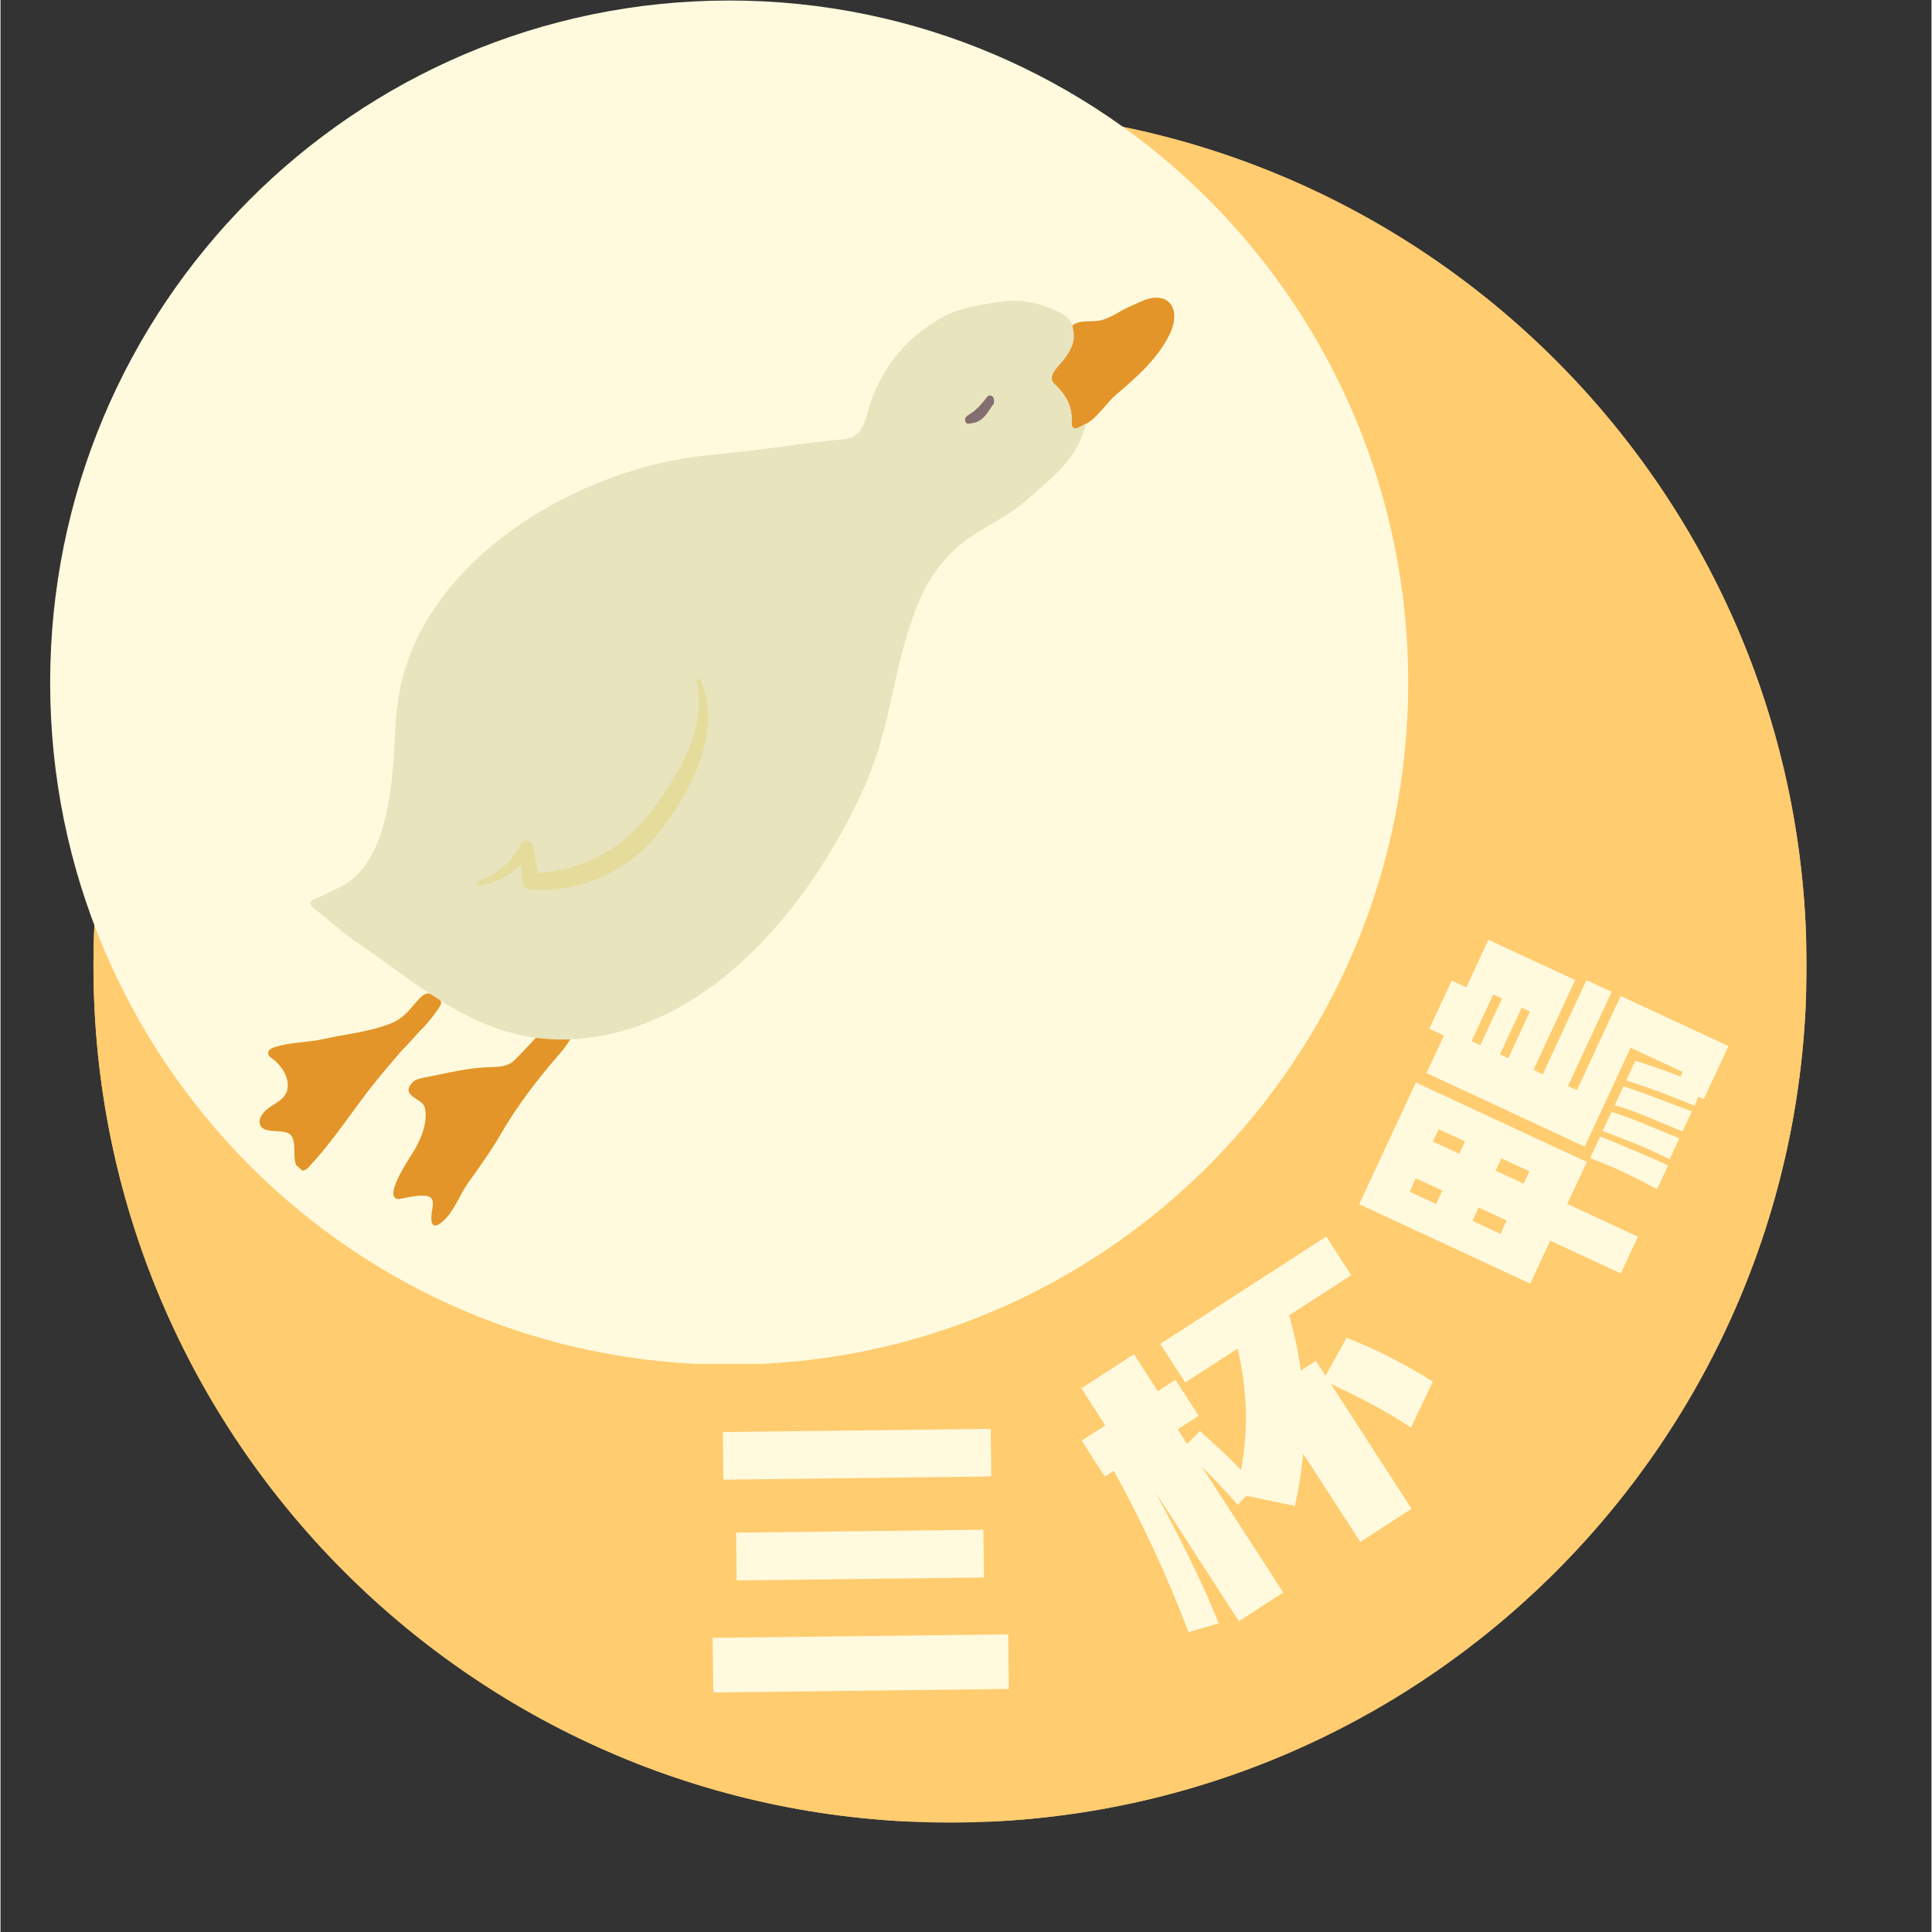 <svg xmlns="http://www.w3.org/2000/svg" xmlns:xlink="http://www.w3.org/1999/xlink" width="300" zoomAndPan="magnify" viewBox="0 0 224.88 225" height="300" preserveAspectRatio="xMidYMid meet" version="1.0"><rect x="0" y="0" width="224.88" height="225" fill="#333333" stroke="none"/><defs><g/><clipPath id="49c9baa443"><path d="M 10.824 12.742 L 210.336 12.742 L 210.336 212.258 L 10.824 212.258 Z M 10.824 12.742 " clip-rule="nonzero"/></clipPath><clipPath id="0797062b14"><path d="M 110.578 12.742 C 55.484 12.742 10.824 57.406 10.824 112.5 C 10.824 167.594 55.484 212.258 110.578 212.258 C 165.672 212.258 210.336 167.594 210.336 112.5 C 210.336 57.406 165.672 12.742 110.578 12.742 Z M 110.578 12.742 " clip-rule="nonzero"/></clipPath><clipPath id="e19a58006a"><path d="M 10.824 12.742 L 210.219 12.742 L 210.219 212.137 L 10.824 212.137 Z M 10.824 12.742 " clip-rule="nonzero"/></clipPath><clipPath id="6cf03eebfa"><path d="M 110.578 12.742 C 55.484 12.742 10.824 57.406 10.824 112.5 C 10.824 167.594 55.484 212.254 110.578 212.254 C 165.672 212.254 210.336 167.594 210.336 112.5 C 210.336 57.406 165.672 12.742 110.578 12.742 Z M 110.578 12.742 " clip-rule="nonzero"/></clipPath><clipPath id="13dd1fbb52"><path d="M 5.781 0.059 L 163.941 0.059 L 163.941 159 L 5.781 159 Z M 5.781 0.059 " clip-rule="nonzero"/></clipPath><clipPath id="5c5f499aab"><path d="M 84.859 0.059 C 41.188 0.059 5.781 35.625 5.781 79.496 C 5.781 123.367 41.188 158.93 84.859 158.93 C 128.535 158.93 163.941 123.367 163.941 79.496 C 163.941 35.625 128.535 0.059 84.859 0.059 Z M 84.859 0.059 " clip-rule="nonzero"/></clipPath><clipPath id="0e3955b462"><path d="M 45 119 L 67 119 L 67 143 L 45 143 Z M 45 119 " clip-rule="nonzero"/></clipPath><clipPath id="c6f7d9425e"><path d="M 10.824 114.391 L 107.223 7.52 L 147.855 44.172 L 51.457 151.043 Z M 10.824 114.391 " clip-rule="nonzero"/></clipPath><clipPath id="9a7d086d87"><path d="M 107.051 7.711 L 10.652 114.582 L 51.285 151.234 L 147.684 44.363 Z M 107.051 7.711 " clip-rule="nonzero"/></clipPath><clipPath id="4a7c2409bc"><path d="M 107.051 7.711 L 10.652 114.582 L 51.285 151.234 L 147.684 44.363 Z M 107.051 7.711 " clip-rule="nonzero"/></clipPath><clipPath id="50bb7539c1"><path d="M 30 115 L 52 115 L 52 137 L 30 137 Z M 30 115 " clip-rule="nonzero"/></clipPath><clipPath id="f33cb8f05e"><path d="M 10.824 114.391 L 107.223 7.52 L 147.855 44.172 L 51.457 151.043 Z M 10.824 114.391 " clip-rule="nonzero"/></clipPath><clipPath id="3521bf03d5"><path d="M 107.051 7.711 L 10.652 114.582 L 51.285 151.234 L 147.684 44.363 Z M 107.051 7.711 " clip-rule="nonzero"/></clipPath><clipPath id="276504aa44"><path d="M 107.051 7.711 L 10.652 114.582 L 51.285 151.234 L 147.684 44.363 Z M 107.051 7.711 " clip-rule="nonzero"/></clipPath><clipPath id="ba17ccecc8"><path d="M 122 34 L 137 34 L 137 50 L 122 50 Z M 122 34 " clip-rule="nonzero"/></clipPath><clipPath id="2a8d071120"><path d="M 10.824 114.391 L 107.223 7.52 L 147.855 44.172 L 51.457 151.043 Z M 10.824 114.391 " clip-rule="nonzero"/></clipPath><clipPath id="bb8ebdc305"><path d="M 107.051 7.711 L 10.652 114.582 L 51.285 151.234 L 147.684 44.363 Z M 107.051 7.711 " clip-rule="nonzero"/></clipPath><clipPath id="48b57e28b7"><path d="M 107.051 7.711 L 10.652 114.582 L 51.285 151.234 L 147.684 44.363 Z M 107.051 7.711 " clip-rule="nonzero"/></clipPath><clipPath id="0b1be60cf4"><path d="M 112 46 L 116 46 L 116 50 L 112 50 Z M 112 46 " clip-rule="nonzero"/></clipPath><clipPath id="9c19258de9"><path d="M 10.824 114.391 L 107.223 7.52 L 147.855 44.172 L 51.457 151.043 Z M 10.824 114.391 " clip-rule="nonzero"/></clipPath><clipPath id="49fa5e5560"><path d="M 107.051 7.711 L 10.652 114.582 L 51.285 151.234 L 147.684 44.363 Z M 107.051 7.711 " clip-rule="nonzero"/></clipPath><clipPath id="caa6d0b41d"><path d="M 107.051 7.711 L 10.652 114.582 L 51.285 151.234 L 147.684 44.363 Z M 107.051 7.711 " clip-rule="nonzero"/></clipPath><clipPath id="c6e6ab289a"><path d="M 36 35 L 127 35 L 127 122 L 36 122 Z M 36 35 " clip-rule="nonzero"/></clipPath><clipPath id="1408e6f2f5"><path d="M 10.824 114.391 L 107.223 7.52 L 147.855 44.172 L 51.457 151.043 Z M 10.824 114.391 " clip-rule="nonzero"/></clipPath><clipPath id="85e98e8a1b"><path d="M 107.051 7.711 L 10.652 114.582 L 51.285 151.234 L 147.684 44.363 Z M 107.051 7.711 " clip-rule="nonzero"/></clipPath><clipPath id="ccd6c74aa0"><path d="M 107.051 7.711 L 10.652 114.582 L 51.285 151.234 L 147.684 44.363 Z M 107.051 7.711 " clip-rule="nonzero"/></clipPath><clipPath id="c049ba6ed8"><path d="M 100.223 15.293 L 26.566 96.945 L 67.273 133.668 L 140.93 52.012 Z M 100.223 15.293 " clip-rule="nonzero"/></clipPath><clipPath id="af68b66ac8"><path d="M 100.223 15.293 L 26.566 96.945 L 67.188 133.59 L 140.844 51.934 Z M 100.223 15.293 " clip-rule="nonzero"/></clipPath><clipPath id="719b491b2e"><path d="M 55 79 L 83 79 L 83 104 L 55 104 Z M 55 79 " clip-rule="nonzero"/></clipPath><clipPath id="279bf2e5b9"><path d="M 10.824 114.391 L 107.223 7.52 L 147.855 44.172 L 51.457 151.043 Z M 10.824 114.391 " clip-rule="nonzero"/></clipPath><clipPath id="8947171b40"><path d="M 107.051 7.711 L 10.652 114.582 L 51.285 151.234 L 147.684 44.363 Z M 107.051 7.711 " clip-rule="nonzero"/></clipPath><clipPath id="7a3ff482da"><path d="M 107.051 7.711 L 10.652 114.582 L 51.285 151.234 L 147.684 44.363 Z M 107.051 7.711 " clip-rule="nonzero"/></clipPath></defs><g clip-path="url(#49c9baa443)"><g clip-path="url(#0797062b14)"><path fill="#FFCC70" d="M 10.824 12.742 L 210.336 12.742 L 210.336 212.258 L 10.824 212.258 Z M 10.824 12.742 " fill-opacity="1" fill-rule="nonzero"/></g></g><g clip-path="url(#e19a58006a)"><g clip-path="url(#6cf03eebfa)"><path stroke-linecap="butt" transform="matrix(0.75, 0, 0, 0.75, 10.824, 12.744)" fill="none" stroke-linejoin="miter" d="M 133.077 -0.002 C 59.579 -0.002 0.001 59.581 0.001 133.079 C 0.001 206.577 59.579 266.155 133.077 266.155 C 206.574 266.155 266.158 206.577 266.158 133.079 C 266.158 59.581 206.574 -0.002 133.077 -0.002 Z M 133.077 -0.002 " stroke="#FFCC70" stroke-width="14" stroke-opacity="1" stroke-miterlimit="4"/></g></g><g clip-path="url(#13dd1fbb52)"><g clip-path="url(#5c5f499aab)"><path fill="#fffadd" d="M 5.781 0.059 L 163.941 0.059 L 163.941 158.84 L 5.781 158.84 Z M 5.781 0.059 " fill-opacity="1" fill-rule="nonzero"/></g></g><g clip-path="url(#0e3955b462)"><g clip-path="url(#c6f7d9425e)"><g clip-path="url(#9a7d086d87)"><g clip-path="url(#4a7c2409bc)"><path fill="#e39529" d="M 62.809 120.355 C 61.828 121.398 60.875 122.477 59.855 123.469 C 59.09 124.215 58.09 124.258 57.164 124.273 C 54.512 124.32 51.887 125 49.262 125.516 C 48.797 125.605 48.301 125.715 47.953 126.082 C 46.566 127.551 48.902 127.938 49.305 128.742 C 49.469 129.07 49.516 129.461 49.516 129.84 C 49.52 131.258 48.934 132.633 48.238 133.871 C 47.832 134.594 44.621 139.191 46.164 139.621 C 46.289 139.656 46.426 139.633 46.559 139.609 C 47.379 139.469 48.273 139.227 49.102 139.254 C 50.211 139.215 50.512 139.656 50.281 140.836 C 50.086 141.816 49.98 143.465 51.387 142.348 C 52.762 141.25 53.438 139.188 54.465 137.746 C 55.773 135.914 57.113 134.062 58.246 132.102 C 60.148 128.812 62.422 125.836 64.859 123.023 C 65.66 122.102 66.367 121.223 66.785 120.07 C 65.453 119.602 64.137 120.43 62.809 120.355 " fill-opacity="1" fill-rule="nonzero"/></g></g></g></g><g clip-path="url(#50bb7539c1)"><g clip-path="url(#f33cb8f05e)"><g clip-path="url(#3521bf03d5)"><g clip-path="url(#276504aa44)"><path fill="#e39529" d="M 34.527 135.891 C 33.945 134.777 34.48 133.461 33.957 132.402 C 33.355 131.184 30.668 132.324 30.207 130.918 C 30.145 130.734 30.152 130.527 30.211 130.344 C 30.789 128.496 33.332 128.594 33.449 126.539 C 33.527 125.215 32.523 123.852 31.5 123.176 C 31.375 123.094 31.266 122.984 31.211 122.844 C 31.016 122.344 31.496 122.09 31.891 121.961 C 33.809 121.336 35.75 121.434 37.68 120.992 C 39.832 120.504 42.203 120.258 44.305 119.586 C 45.395 119.238 46.09 119.02 46.992 118.238 C 48.289 117.113 49.059 115.398 50.094 115.738 C 50.742 115.953 51.574 116.469 51.238 117.066 C 50.801 117.844 49.777 119.141 49.117 119.789 C 48.504 120.391 47.598 121.5 46.637 122.449 C 45.641 123.609 44.645 124.77 43.688 125.957 C 41.059 129.207 38.855 132.754 35.988 135.816 L 35.836 135.98 C 35.691 136.137 35.508 136.258 35.305 136.312 C 34.867 136.43 34.668 136.16 34.527 135.891 " fill-opacity="1" fill-rule="nonzero"/></g></g></g></g><g clip-path="url(#ba17ccecc8)"><g clip-path="url(#2a8d071120)"><g clip-path="url(#bb8ebdc305)"><g clip-path="url(#48b57e28b7)"><path fill="#e39529" d="M 126.391 49.363 C 127.574 48.852 128.824 46.898 129.859 46.02 C 132.25 43.988 134.977 41.613 136.273 38.672 C 137.523 35.84 135.918 33.758 132.934 35.07 C 132.469 35.273 132 35.48 131.535 35.684 C 130.023 36.352 128.938 37.402 127.191 37.414 C 126.105 37.422 124.633 37.387 124.398 38.715 C 124.285 39.336 124.395 40.047 124.137 40.637 C 123.84 41.312 123.219 41.621 122.758 42.172 C 122.035 43.031 121.859 43.863 122.773 44.746 C 123.984 45.918 124.816 47.18 124.746 49.09 C 124.688 50.566 125.754 49.637 126.391 49.363 " fill-opacity="1" fill-rule="nonzero"/></g></g></g></g><g clip-path="url(#0b1be60cf4)"><g clip-path="url(#9c19258de9)"><g clip-path="url(#49fa5e5560)"><g clip-path="url(#caa6d0b41d)"><path fill="#856e6f" d="M 115.684 47.012 C 115.785 46.633 115.742 46.266 115.434 46.082 C 115.133 45.902 114.895 46.18 114.719 46.418 C 114.16 47.164 113.535 47.828 112.715 48.309 C 112.43 48.473 112.176 48.816 112.391 49.18 C 112.566 49.48 112.898 49.336 113.188 49.293 C 114.539 49.09 115.008 47.93 115.684 47.012 " fill-opacity="1" fill-rule="nonzero"/></g></g></g></g><g clip-path="url(#c6e6ab289a)"><g clip-path="url(#1408e6f2f5)"><g clip-path="url(#85e98e8a1b)"><g clip-path="url(#ccd6c74aa0)"><g clip-path="url(#c049ba6ed8)"><g clip-path="url(#af68b66ac8)"><path fill="#e8e4be" d="M 113.188 49.293 C 114.539 49.09 115.008 47.93 115.684 47.012 C 115.785 46.633 115.742 46.266 115.434 46.082 C 115.133 45.902 114.895 46.18 114.719 46.418 C 114.16 47.164 113.535 47.828 112.715 48.309 C 112.43 48.473 112.176 48.816 112.391 49.18 C 112.566 49.48 112.898 49.336 113.188 49.293 Z M 36.969 104.527 C 37.746 104.223 38.477 103.793 39.242 103.457 C 46.164 100.422 45.625 88.023 46.152 82.695 C 47.801 66.09 66.184 55.043 81.129 53.164 C 83.809 52.828 86.504 52.617 89.184 52.258 C 92.23 51.848 95.27 51.414 98.336 51.137 C 99.961 50.992 100.559 49.605 100.926 48.234 C 102.289 43.137 105.312 39.32 109.914 36.836 C 111.898 35.766 114.156 35.512 116.406 35.148 C 118.031 34.883 119.668 35.047 121.234 35.531 C 122.309 35.863 124.539 36.656 124.832 37.906 C 125.219 39.555 124.934 40.285 124.059 41.598 C 123.406 42.574 121.727 43.734 122.773 44.746 C 123.984 45.918 124.816 47.18 124.746 49.09 C 124.688 50.566 125.754 49.637 126.391 49.363 C 125.484 53.5 122.23 55.824 119.324 58.383 C 117.062 60.367 114.199 61.453 111.84 63.379 C 109.219 65.516 107.617 68.188 106.5 71.219 C 103.555 79.199 103.898 84.523 100.289 92.34 C 93.973 106.035 82.254 119.875 67.148 120.996 C 56.414 121.789 49.715 115.359 41.379 109.664 C 39.738 108.543 38.281 107.168 36.699 105.961 C 35.734 105.23 36.039 104.891 36.969 104.527 " fill-opacity="1" fill-rule="nonzero"/></g></g></g></g></g></g><g clip-path="url(#719b491b2e)"><g clip-path="url(#279bf2e5b9)"><g clip-path="url(#8947171b40)"><g clip-path="url(#7a3ff482da)"><path fill="#e5dc9c" d="M 55.633 102.621 L 56.176 102.414 L 56.699 102.176 L 57.203 101.906 L 57.688 101.605 C 58.316 101.191 58.883 100.691 59.375 100.141 C 59.859 99.586 60.27 98.977 60.57 98.324 C 60.695 98.066 60.965 97.871 61.289 97.883 C 61.652 97.891 61.949 98.172 62.016 98.527 L 62.027 98.59 C 62.148 99.238 62.258 99.887 62.375 100.539 C 62.441 100.902 62.504 101.27 62.566 101.641 C 65.188 101.523 67.773 100.789 70.059 99.527 C 70.691 99.191 71.285 98.793 71.863 98.375 L 72.293 98.055 C 72.434 97.945 72.57 97.828 72.707 97.715 C 72.984 97.496 73.246 97.246 73.508 97.004 C 74.027 96.5 74.527 95.977 75 95.418 C 75.473 94.859 75.93 94.277 76.371 93.68 C 77.242 92.473 78.086 91.215 78.824 89.934 C 79.562 88.648 80.195 87.316 80.645 85.922 C 81.09 84.531 81.352 83.074 81.328 81.594 C 81.316 80.855 81.242 80.113 81.086 79.383 C 81.082 79.375 81.082 79.367 81.082 79.359 C 81.016 79.07 81.426 78.93 81.543 79.199 C 81.855 79.93 82.082 80.711 82.223 81.504 C 82.496 83.07 82.434 84.715 82.109 86.289 C 81.793 87.871 81.227 89.391 80.539 90.824 C 80.199 91.543 79.816 92.238 79.422 92.926 C 79.031 93.609 78.613 94.273 78.172 94.934 C 77.734 95.598 77.262 96.242 76.754 96.871 C 76.246 97.496 75.707 98.105 75.121 98.676 C 74.824 98.957 74.527 99.242 74.211 99.504 C 74.051 99.633 73.895 99.77 73.734 99.898 L 73.242 100.27 C 72.574 100.746 71.883 101.195 71.152 101.578 C 68.258 103.117 64.941 103.836 61.703 103.578 L 61.629 103.574 C 61.195 103.539 60.84 103.195 60.801 102.746 C 60.742 102.066 60.68 101.387 60.629 100.703 C 60.508 100.82 60.387 100.934 60.262 101.043 C 59.617 101.609 58.891 102.066 58.129 102.422 L 57.547 102.66 L 56.957 102.859 L 56.352 103.008 L 55.746 103.117 C 55.734 103.117 55.727 103.121 55.715 103.121 C 55.41 103.164 55.316 102.727 55.609 102.629 C 55.617 102.625 55.625 102.621 55.633 102.621 " fill-opacity="1" fill-rule="nonzero"/></g></g></g></g><g fill="#fffadd" fill-opacity="1"><g transform="translate(80.337, 194.775)"><g><path d="M 37.016 -4.438 L 37.094 1.922 L 2.672 2.328 L 2.594 -4.031 Z M 34.984 -28.375 L 35.047 -22.828 L 3.844 -22.453 L 3.781 -28 Z M 34.125 -16.625 L 34.188 -11.062 L 5.391 -10.719 L 5.328 -16.281 Z M 34.125 -16.625 "/></g></g></g><g fill="#fffadd" fill-opacity="1"><g transform="translate(137.501, 189.024)"><g><path d="M 0.859 1.062 C -0.359 -2.145 -1.711 -5.359 -3.203 -8.578 C -4.691 -11.797 -6.242 -14.848 -7.859 -17.734 L -8.891 -17.062 L -11.594 -21.25 L -8.844 -23.031 L -11.625 -27.344 L -5.5 -31.312 L -2.719 -27 L -0.672 -28.328 L 2.031 -24.141 L -0.406 -22.562 L 0.688 -20.859 L 2.188 -22.375 C 3.031 -21.602 3.844 -20.859 4.625 -20.141 C 5.406 -19.422 6.188 -18.648 6.969 -17.828 C 7.438 -20.43 7.617 -22.875 7.516 -25.156 C 7.41 -27.445 7.098 -29.719 6.578 -31.969 L 0.469 -28.016 L -2.438 -32.516 L 16.891 -45.016 L 19.797 -40.516 L 12.578 -35.844 C 12.867 -34.801 13.129 -33.742 13.359 -32.672 C 13.598 -31.609 13.785 -30.52 13.922 -29.406 L 15.672 -30.547 L 16.812 -28.812 L 19.266 -33.234 C 19.992 -32.953 20.773 -32.625 21.609 -32.25 C 22.453 -31.883 23.312 -31.477 24.188 -31.031 C 25.062 -30.582 25.93 -30.113 26.797 -29.625 C 27.66 -29.145 28.5 -28.645 29.312 -28.125 L 26.75 -22.766 C 25.258 -23.766 23.691 -24.695 22.047 -25.562 C 20.398 -26.438 18.859 -27.203 17.422 -27.859 L 26.828 -13.312 L 20.859 -9.453 L 14.203 -19.734 C 14.035 -17.785 13.719 -15.754 13.25 -13.641 L 7.578 -14.828 L 6.609 -13.766 C 5.891 -14.578 5.188 -15.344 4.5 -16.062 C 3.82 -16.781 3.117 -17.504 2.391 -18.234 L 11.891 -3.562 L 6.719 -0.219 L -3 -15.234 C -2.363 -14.055 -1.711 -12.828 -1.047 -11.547 C -0.379 -10.266 0.273 -8.969 0.922 -7.656 C 1.566 -6.344 2.18 -5.035 2.766 -3.734 C 3.359 -2.43 3.891 -1.176 4.359 0.031 Z M 0.859 1.062 "/></g></g></g><g fill="#fffadd" fill-opacity="1"><g transform="translate(182.434, 154.115)"><g><path d="M -13.422 -39.922 L -11.719 -39.125 L -9.156 -44.672 L 0.953 -39.984 L -3.906 -29.516 L -2.828 -29 L 2.266 -39.969 L 5.203 -38.609 L 0.109 -27.641 L 1.156 -27.156 L 6.25 -38.125 L 18.797 -32.297 L 15.922 -26.109 L 15.328 -26.391 L 14.844 -25.344 C 13.52 -25.895 12.176 -26.426 10.812 -26.938 C 9.445 -27.445 8.141 -27.898 6.891 -28.297 L 7.953 -30.578 C 8.773 -30.328 9.629 -30.047 10.516 -29.734 C 11.41 -29.422 12.312 -29.086 13.219 -28.734 L 13.469 -29.281 L 7.406 -32.094 L 2.062 -20.578 L -16.359 -29.141 L -14.328 -33.516 L -16.031 -34.312 Z M -17.609 -28.047 L 2.312 -18.797 L 0.031 -13.906 L 8.25 -10.094 L 6.266 -5.812 L -1.953 -9.625 L -4.281 -4.625 L -24.203 -13.875 Z M 10.484 -15.609 C 9.328 -16.254 8.082 -16.895 6.75 -17.531 C 5.426 -18.164 4.07 -18.734 2.688 -19.234 L 3.859 -21.766 C 5.098 -21.273 6.43 -20.723 7.859 -20.109 C 9.297 -19.504 10.598 -18.93 11.766 -18.391 Z M 5.188 -24.625 C 6.539 -24.195 7.879 -23.703 9.203 -23.141 C 10.535 -22.578 11.828 -22.047 13.078 -21.547 L 11.953 -19.109 C 10.691 -19.742 9.383 -20.336 8.031 -20.891 C 6.676 -21.453 5.379 -21.953 4.141 -22.391 Z M 6.562 -27.594 C 7.133 -27.426 7.758 -27.219 8.438 -26.969 C 9.113 -26.727 9.805 -26.473 10.516 -26.203 C 11.223 -25.941 11.922 -25.676 12.609 -25.406 C 13.305 -25.145 13.953 -24.906 14.547 -24.688 L 13.453 -22.344 C 12.223 -22.852 10.91 -23.398 9.516 -23.984 C 8.117 -24.578 6.797 -25.047 5.547 -25.391 Z M -10.094 -32.391 L -7.562 -37.828 L -8.594 -38.297 L -11.125 -32.859 Z M -4.312 -36.312 L -5.281 -36.766 L -7.812 -31.328 L -6.844 -30.875 Z M -7.75 -10.422 L -7.031 -11.984 L -10.297 -13.5 L -11.016 -11.938 Z M -15.25 -13.906 L -14.531 -15.469 L -17.609 -16.891 L -18.328 -15.328 Z M -4.375 -17.703 L -7.641 -19.219 L -8.312 -17.781 L -5.047 -16.266 Z M -15.625 -21.172 L -12.547 -19.75 L -11.875 -21.188 L -14.953 -22.609 Z M -15.625 -21.172 "/></g></g></g></svg>
